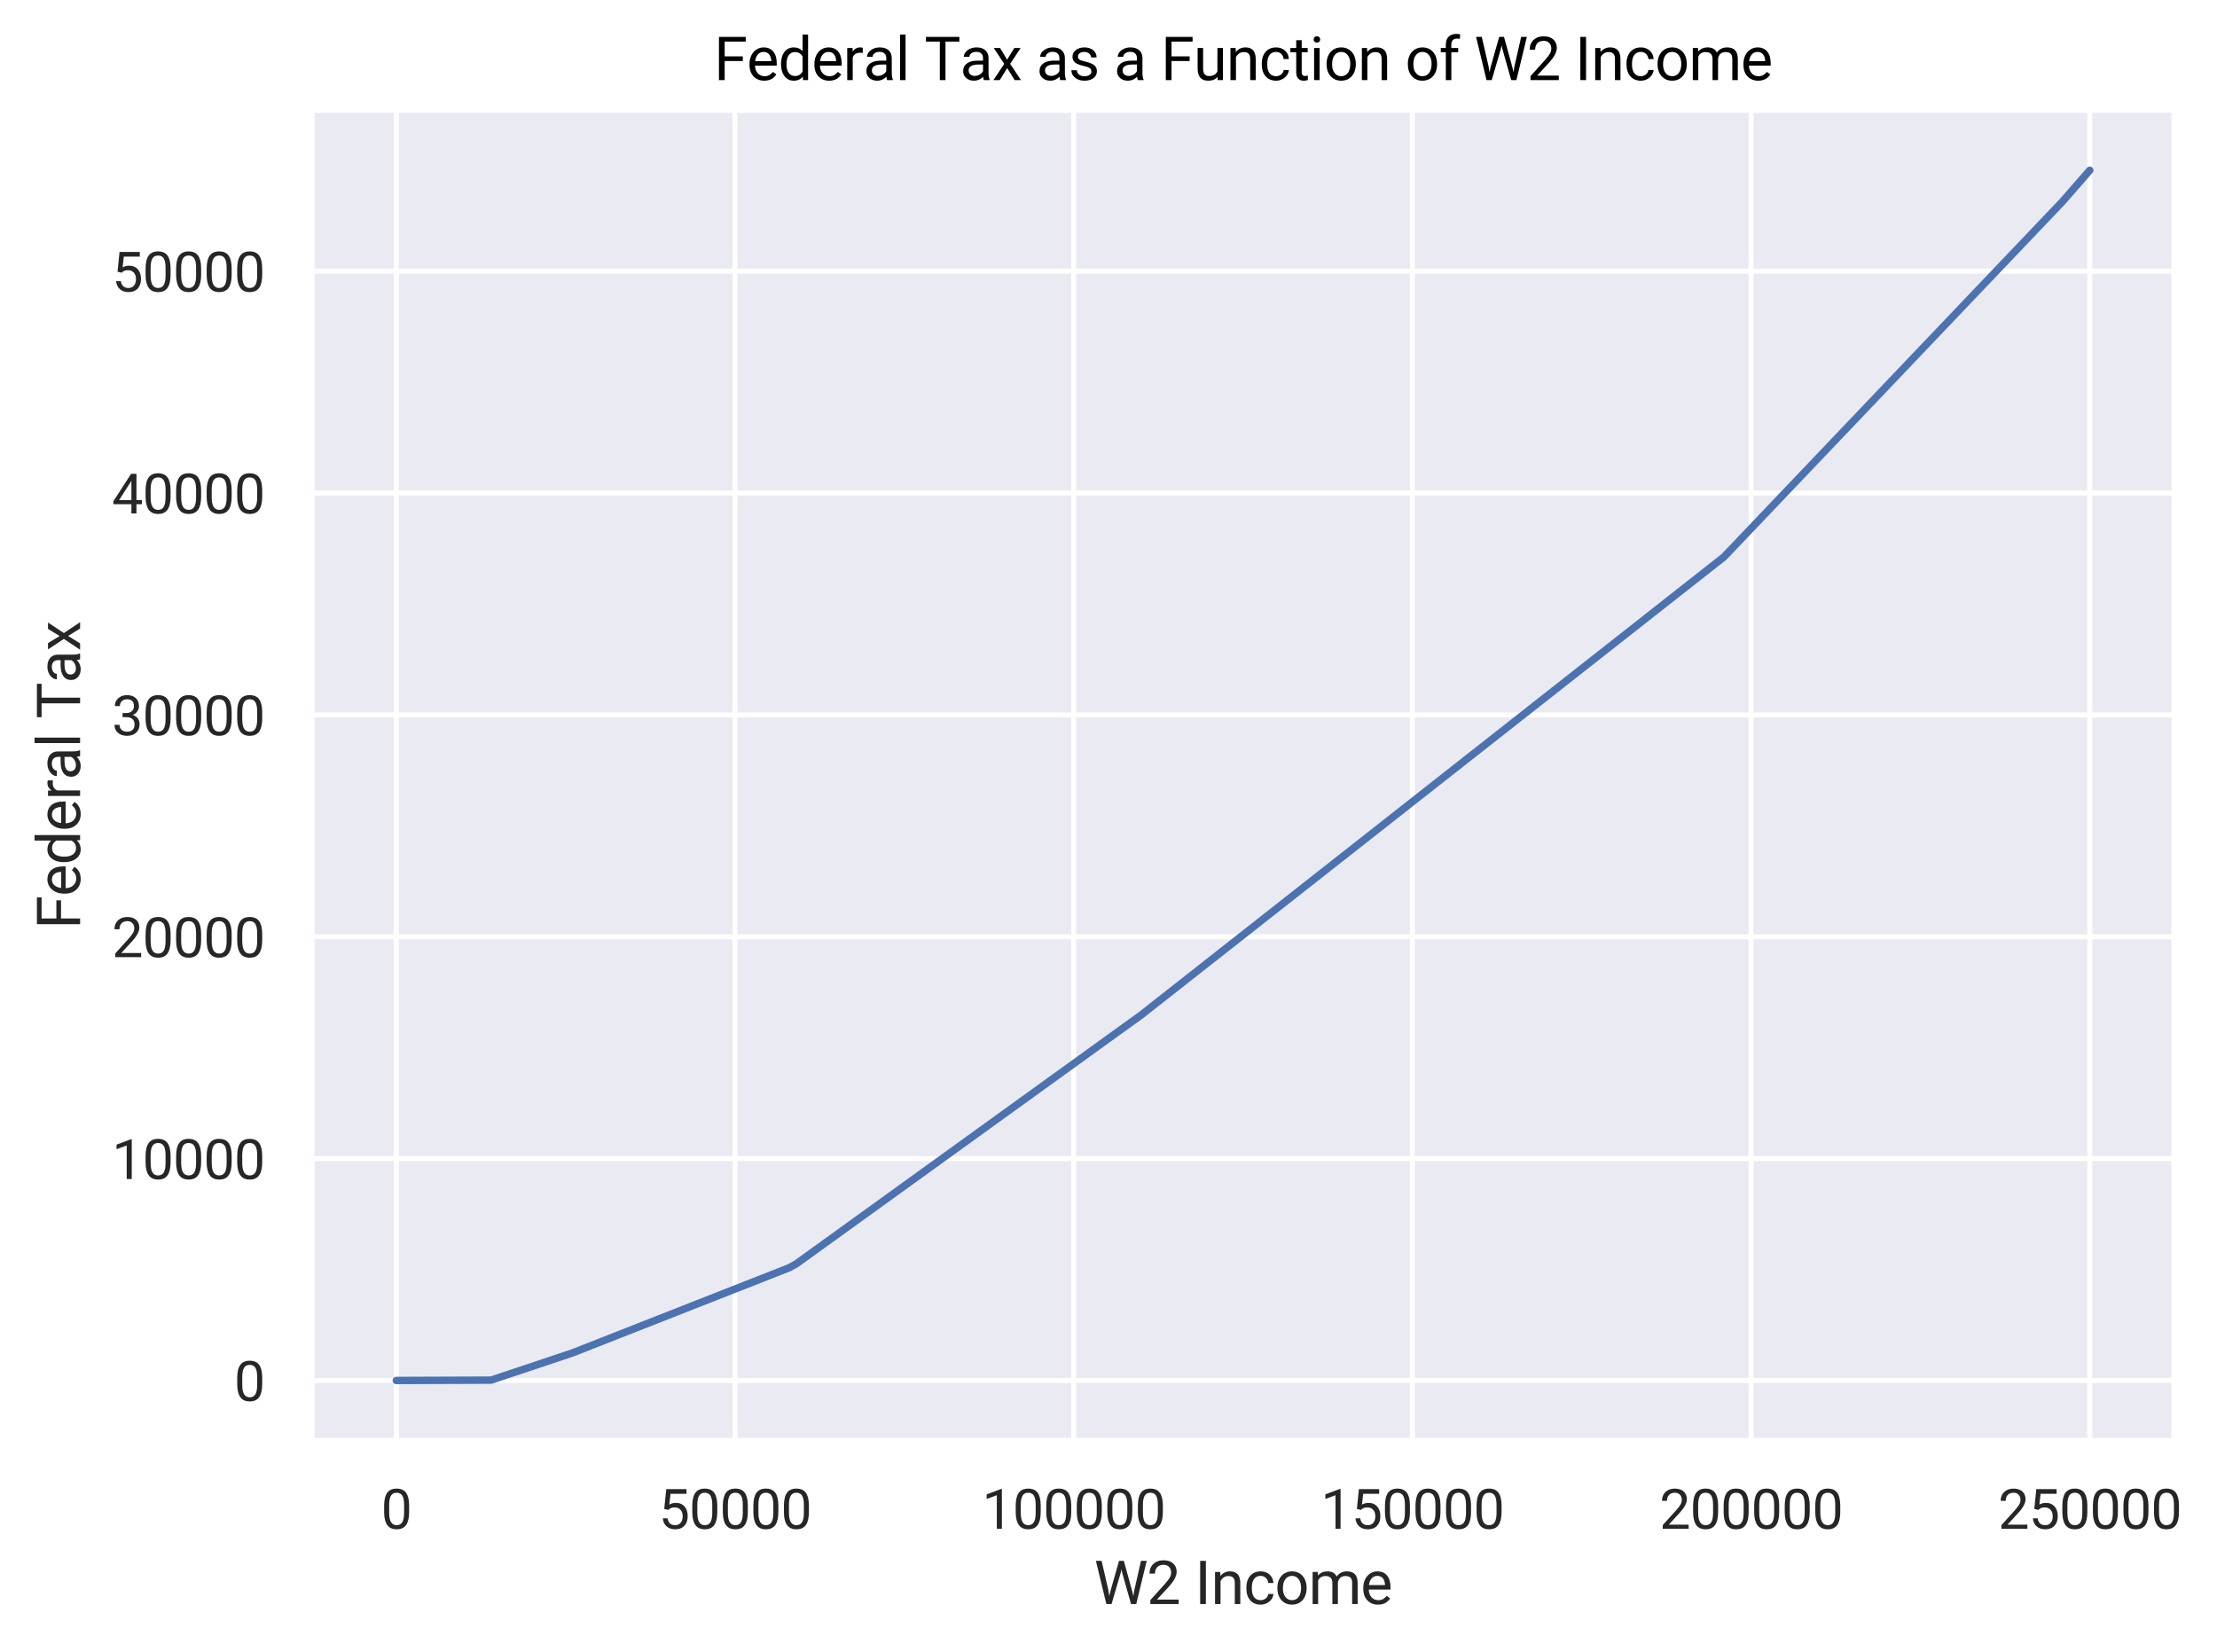 <?xml version="1.0" encoding="utf-8" standalone="no"?>
<!DOCTYPE svg PUBLIC "-//W3C//DTD SVG 1.1//EN"
  "http://www.w3.org/Graphics/SVG/1.1/DTD/svg11.dtd">
<svg xmlns:xlink="http://www.w3.org/1999/xlink" width="448.387pt" height="334.08pt" viewBox="0 0 448.387 334.08" xmlns="http://www.w3.org/2000/svg" version="1.1">
 <defs>
  <style type="text/css">*{stroke-linejoin: round; stroke-linecap: butt}</style>
 </defs>
 <g id="figure_1">
  <g id="patch_1">
   <path d="M 0 334.08
L 448.387 334.08
L 448.387 0
L 0 0
z
" style="fill: #ffffff"/>
  </g>
  <g id="axes_1">
   <g id="patch_2">
    <path d="M 63.023 291.458
L 439.781 291.458
L 439.781 22.2
L 63.023 22.2
z
" style="fill: #eaeaf2"/>
   </g>
   <g id="matplotlib.axis_1">
    <g id="xtick_1">
     <g id="line2d_1">
      <path d="M 80.149 291.458
L 80.149 22.2
" clip-path="url(#p30f3466017)" style="fill: none; stroke: #ffffff; stroke-linecap: round"/>
     </g>
     <g id="text_1">
      <!-- 0 -->
      <g style="fill: #262626" transform="translate(77.06 309.208) scale(0.11 -0.11)">
       <defs>
        <path id="Roboto-Regular-30" d="M 3231 1941
Q 3231 925 2884 431
Q 2538 -63 1800 -63
Q 1072 -63 722 420
Q 372 903 359 1863
L 359 2634
Q 359 3638 706 4125
Q 1053 4613 1794 4613
Q 2528 4613 2875 4142
Q 3222 3672 3231 2691
L 3231 1941
z
M 2653 2731
Q 2653 3466 2447 3802
Q 2241 4138 1794 4138
Q 1350 4138 1147 3803
Q 944 3469 938 2775
L 938 1850
Q 938 1113 1152 761
Q 1366 409 1800 409
Q 2228 409 2436 740
Q 2644 1072 2653 1784
L 2653 2731
z
" transform="scale(0.016)"/>
       </defs>
       <use xlink:href="#Roboto-Regular-30"/>
      </g>
     </g>
    </g>
    <g id="xtick_2">
     <g id="line2d_2">
      <path d="M 148.65 291.458
L 148.65 22.2
" clip-path="url(#p30f3466017)" style="fill: none; stroke: #ffffff; stroke-linecap: round"/>
     </g>
     <g id="text_2">
      <!-- 50000 -->
      <g style="fill: #262626" transform="translate(133.207 309.208) scale(0.11 -0.11)">
       <defs>
        <path id="Roboto-Regular-35" d="M 644 2281
L 875 4550
L 3206 4550
L 3206 4016
L 1366 4016
L 1228 2775
Q 1563 2972 1988 2972
Q 2609 2972 2975 2561
Q 3341 2150 3341 1450
Q 3341 747 2961 342
Q 2581 -63 1900 -63
Q 1297 -63 915 271
Q 534 606 481 1197
L 1028 1197
Q 1081 806 1306 607
Q 1531 409 1900 409
Q 2303 409 2533 684
Q 2763 959 2763 1444
Q 2763 1900 2514 2176
Q 2266 2453 1853 2453
Q 1475 2453 1259 2288
L 1106 2163
L 644 2281
z
" transform="scale(0.016)"/>
       </defs>
       <use xlink:href="#Roboto-Regular-35"/>
       <use xlink:href="#Roboto-Regular-30" transform="translate(56.152 0)"/>
       <use xlink:href="#Roboto-Regular-30" transform="translate(112.305 0)"/>
       <use xlink:href="#Roboto-Regular-30" transform="translate(168.457 0)"/>
       <use xlink:href="#Roboto-Regular-30" transform="translate(224.609 0)"/>
      </g>
     </g>
    </g>
    <g id="xtick_3">
     <g id="line2d_3">
      <path d="M 217.152 291.458
L 217.152 22.2
" clip-path="url(#p30f3466017)" style="fill: none; stroke: #ffffff; stroke-linecap: round"/>
     </g>
     <g id="text_3">
      <!-- 100000 -->
      <g style="fill: #262626" transform="translate(198.62 309.208) scale(0.11 -0.11)">
       <defs>
        <path id="Roboto-Regular-31" d="M 2278 0
L 1697 0
L 1697 3853
L 531 3425
L 531 3950
L 2188 4572
L 2278 4572
L 2278 0
z
" transform="scale(0.016)"/>
       </defs>
       <use xlink:href="#Roboto-Regular-31"/>
       <use xlink:href="#Roboto-Regular-30" transform="translate(56.152 0)"/>
       <use xlink:href="#Roboto-Regular-30" transform="translate(112.305 0)"/>
       <use xlink:href="#Roboto-Regular-30" transform="translate(168.457 0)"/>
       <use xlink:href="#Roboto-Regular-30" transform="translate(224.609 0)"/>
       <use xlink:href="#Roboto-Regular-30" transform="translate(280.762 0)"/>
      </g>
     </g>
    </g>
    <g id="xtick_4">
     <g id="line2d_4">
      <path d="M 285.653 291.458
L 285.653 22.2
" clip-path="url(#p30f3466017)" style="fill: none; stroke: #ffffff; stroke-linecap: round"/>
     </g>
     <g id="text_4">
      <!-- 150000 -->
      <g style="fill: #262626" transform="translate(267.121 309.208) scale(0.11 -0.11)">
       <use xlink:href="#Roboto-Regular-31"/>
       <use xlink:href="#Roboto-Regular-35" transform="translate(56.152 0)"/>
       <use xlink:href="#Roboto-Regular-30" transform="translate(112.305 0)"/>
       <use xlink:href="#Roboto-Regular-30" transform="translate(168.457 0)"/>
       <use xlink:href="#Roboto-Regular-30" transform="translate(224.609 0)"/>
       <use xlink:href="#Roboto-Regular-30" transform="translate(280.762 0)"/>
      </g>
     </g>
    </g>
    <g id="xtick_5">
     <g id="line2d_5">
      <path d="M 354.154 291.458
L 354.154 22.2
" clip-path="url(#p30f3466017)" style="fill: none; stroke: #ffffff; stroke-linecap: round"/>
     </g>
     <g id="text_5">
      <!-- 200000 -->
      <g style="fill: #262626" transform="translate(335.623 309.208) scale(0.11 -0.11)">
       <defs>
        <path id="Roboto-Regular-32" d="M 3359 0
L 378 0
L 378 416
L 1953 2166
Q 2303 2563 2436 2811
Q 2569 3059 2569 3325
Q 2569 3681 2353 3909
Q 2138 4138 1778 4138
Q 1347 4138 1108 3892
Q 869 3647 869 3209
L 291 3209
Q 291 3838 695 4225
Q 1100 4613 1778 4613
Q 2413 4613 2781 4280
Q 3150 3947 3150 3394
Q 3150 2722 2294 1794
L 1075 472
L 3359 472
L 3359 0
z
" transform="scale(0.016)"/>
       </defs>
       <use xlink:href="#Roboto-Regular-32"/>
       <use xlink:href="#Roboto-Regular-30" transform="translate(56.152 0)"/>
       <use xlink:href="#Roboto-Regular-30" transform="translate(112.305 0)"/>
       <use xlink:href="#Roboto-Regular-30" transform="translate(168.457 0)"/>
       <use xlink:href="#Roboto-Regular-30" transform="translate(224.609 0)"/>
       <use xlink:href="#Roboto-Regular-30" transform="translate(280.762 0)"/>
      </g>
     </g>
    </g>
    <g id="xtick_6">
     <g id="line2d_6">
      <path d="M 422.656 291.458
L 422.656 22.2
" clip-path="url(#p30f3466017)" style="fill: none; stroke: #ffffff; stroke-linecap: round"/>
     </g>
     <g id="text_6">
      <!-- 250000 -->
      <g style="fill: #262626" transform="translate(404.124 309.208) scale(0.11 -0.11)">
       <use xlink:href="#Roboto-Regular-32"/>
       <use xlink:href="#Roboto-Regular-35" transform="translate(56.152 0)"/>
       <use xlink:href="#Roboto-Regular-30" transform="translate(112.305 0)"/>
       <use xlink:href="#Roboto-Regular-30" transform="translate(168.457 0)"/>
       <use xlink:href="#Roboto-Regular-30" transform="translate(224.609 0)"/>
       <use xlink:href="#Roboto-Regular-30" transform="translate(280.762 0)"/>
      </g>
     </g>
    </g>
    <g id="text_7">
     <!-- W2 Income -->
     <g style="fill: #262626" transform="translate(221.282 324.442) scale(0.12 -0.12)">
      <defs>
       <path id="Roboto-Regular-57" d="M 1509 1434
L 1597 834
L 1725 1375
L 2625 4550
L 3131 4550
L 4009 1375
L 4134 825
L 4231 1438
L 4938 4550
L 5541 4550
L 4438 0
L 3891 0
L 2953 3316
L 2881 3663
L 2809 3316
L 1838 0
L 1291 0
L 191 4550
L 791 4550
L 1509 1434
z
" transform="scale(0.016)"/>
       <path id="Roboto-Regular-20" transform="scale(0.016)"/>
       <path id="Roboto-Regular-49" d="M 1172 0
L 572 0
L 572 4550
L 1172 4550
L 1172 0
z
" transform="scale(0.016)"/>
       <path id="Roboto-Regular-6e" d="M 984 3381
L 1003 2956
Q 1391 3444 2016 3444
Q 3088 3444 3097 2234
L 3097 0
L 2519 0
L 2519 2238
Q 2516 2603 2352 2778
Q 2188 2953 1841 2953
Q 1559 2953 1346 2803
Q 1134 2653 1016 2409
L 1016 0
L 438 0
L 438 3381
L 984 3381
z
" transform="scale(0.016)"/>
       <path id="Roboto-Regular-63" d="M 1794 409
Q 2103 409 2334 596
Q 2566 784 2591 1066
L 3138 1066
Q 3122 775 2937 512
Q 2753 250 2445 93
Q 2138 -63 1794 -63
Q 1103 -63 695 398
Q 288 859 288 1659
L 288 1756
Q 288 2250 469 2634
Q 650 3019 989 3231
Q 1328 3444 1791 3444
Q 2359 3444 2736 3103
Q 3113 2763 3138 2219
L 2591 2219
Q 2566 2547 2342 2758
Q 2119 2969 1791 2969
Q 1350 2969 1108 2651
Q 866 2334 866 1734
L 866 1625
Q 866 1041 1106 725
Q 1347 409 1794 409
z
" transform="scale(0.016)"/>
       <path id="Roboto-Regular-6f" d="M 284 1722
Q 284 2219 479 2616
Q 675 3013 1023 3228
Q 1372 3444 1819 3444
Q 2509 3444 2936 2966
Q 3363 2488 3363 1694
L 3363 1653
Q 3363 1159 3173 767
Q 2984 375 2632 156
Q 2281 -63 1825 -63
Q 1138 -63 711 415
Q 284 894 284 1681
L 284 1722
z
M 866 1653
Q 866 1091 1127 750
Q 1388 409 1825 409
Q 2266 409 2525 754
Q 2784 1100 2784 1722
Q 2784 2278 2520 2623
Q 2256 2969 1819 2969
Q 1391 2969 1128 2628
Q 866 2288 866 1653
z
" transform="scale(0.016)"/>
       <path id="Roboto-Regular-6d" d="M 981 3381
L 997 3006
Q 1369 3444 2000 3444
Q 2709 3444 2966 2900
Q 3134 3144 3404 3294
Q 3675 3444 4044 3444
Q 5156 3444 5175 2266
L 5175 0
L 4597 0
L 4597 2231
Q 4597 2594 4431 2773
Q 4266 2953 3875 2953
Q 3553 2953 3340 2761
Q 3128 2569 3094 2244
L 3094 0
L 2513 0
L 2513 2216
Q 2513 2953 1791 2953
Q 1222 2953 1013 2469
L 1013 0
L 434 0
L 434 3381
L 981 3381
z
" transform="scale(0.016)"/>
       <path id="Roboto-Regular-65" d="M 1841 -63
Q 1153 -63 722 389
Q 291 841 291 1597
L 291 1703
Q 291 2206 483 2601
Q 675 2997 1020 3220
Q 1366 3444 1769 3444
Q 2428 3444 2793 3009
Q 3159 2575 3159 1766
L 3159 1525
L 869 1525
Q 881 1025 1161 717
Q 1441 409 1872 409
Q 2178 409 2390 534
Q 2603 659 2763 866
L 3116 591
Q 2691 -63 1841 -63
z
M 1769 2969
Q 1419 2969 1181 2714
Q 944 2459 888 2000
L 2581 2000
L 2581 2044
Q 2556 2484 2343 2726
Q 2131 2969 1769 2969
z
" transform="scale(0.016)"/>
      </defs>
      <use xlink:href="#Roboto-Regular-57"/>
      <use xlink:href="#Roboto-Regular-32" transform="translate(88.721 0)"/>
      <use xlink:href="#Roboto-Regular-20" transform="translate(144.873 0)"/>
      <use xlink:href="#Roboto-Regular-49" transform="translate(169.629 0)"/>
      <use xlink:href="#Roboto-Regular-6e" transform="translate(196.826 0)"/>
      <use xlink:href="#Roboto-Regular-63" transform="translate(252.002 0)"/>
      <use xlink:href="#Roboto-Regular-6f" transform="translate(304.346 0)"/>
      <use xlink:href="#Roboto-Regular-6d" transform="translate(361.377 0)"/>
      <use xlink:href="#Roboto-Regular-65" transform="translate(449.023 0)"/>
     </g>
    </g>
   </g>
   <g id="matplotlib.axis_2">
    <g id="ytick_1">
     <g id="line2d_7">
      <path d="M 63.023 279.219
L 439.781 279.219
" clip-path="url(#p30f3466017)" style="fill: none; stroke: #ffffff; stroke-linecap: round"/>
     </g>
     <g id="text_8">
      <!-- 0 -->
      <g style="fill: #262626" transform="translate(47.346 283.344) scale(0.11 -0.11)">
       <use xlink:href="#Roboto-Regular-30"/>
      </g>
     </g>
    </g>
    <g id="ytick_2">
     <g id="line2d_8">
      <path d="M 63.023 234.344
L 439.781 234.344
" clip-path="url(#p30f3466017)" style="fill: none; stroke: #ffffff; stroke-linecap: round"/>
     </g>
     <g id="text_9">
      <!-- 10000 -->
      <g style="fill: #262626" transform="translate(22.637 238.469) scale(0.11 -0.11)">
       <use xlink:href="#Roboto-Regular-31"/>
       <use xlink:href="#Roboto-Regular-30" transform="translate(56.152 0)"/>
       <use xlink:href="#Roboto-Regular-30" transform="translate(112.305 0)"/>
       <use xlink:href="#Roboto-Regular-30" transform="translate(168.457 0)"/>
       <use xlink:href="#Roboto-Regular-30" transform="translate(224.609 0)"/>
      </g>
     </g>
    </g>
    <g id="ytick_3">
     <g id="line2d_9">
      <path d="M 63.023 189.469
L 439.781 189.469
" clip-path="url(#p30f3466017)" style="fill: none; stroke: #ffffff; stroke-linecap: round"/>
     </g>
     <g id="text_10">
      <!-- 20000 -->
      <g style="fill: #262626" transform="translate(22.637 193.594) scale(0.11 -0.11)">
       <use xlink:href="#Roboto-Regular-32"/>
       <use xlink:href="#Roboto-Regular-30" transform="translate(56.152 0)"/>
       <use xlink:href="#Roboto-Regular-30" transform="translate(112.305 0)"/>
       <use xlink:href="#Roboto-Regular-30" transform="translate(168.457 0)"/>
       <use xlink:href="#Roboto-Regular-30" transform="translate(224.609 0)"/>
      </g>
     </g>
    </g>
    <g id="ytick_4">
     <g id="line2d_10">
      <path d="M 63.023 144.594
L 439.781 144.594
" clip-path="url(#p30f3466017)" style="fill: none; stroke: #ffffff; stroke-linecap: round"/>
     </g>
     <g id="text_11">
      <!-- 30000 -->
      <g style="fill: #262626" transform="translate(22.637 148.719) scale(0.11 -0.11)">
       <defs>
        <path id="Roboto-Regular-33" d="M 1219 2556
L 1653 2556
Q 2063 2563 2297 2772
Q 2531 2981 2531 3338
Q 2531 4138 1734 4138
Q 1359 4138 1136 3923
Q 913 3709 913 3356
L 334 3356
Q 334 3897 729 4255
Q 1125 4613 1734 4613
Q 2378 4613 2743 4272
Q 3109 3931 3109 3325
Q 3109 3028 2917 2750
Q 2725 2472 2394 2334
Q 2769 2216 2973 1941
Q 3178 1666 3178 1269
Q 3178 656 2778 296
Q 2378 -63 1737 -63
Q 1097 -63 695 284
Q 294 631 294 1200
L 875 1200
Q 875 841 1109 625
Q 1344 409 1738 409
Q 2156 409 2378 628
Q 2600 847 2600 1256
Q 2600 1653 2356 1865
Q 2113 2078 1653 2084
L 1219 2084
L 1219 2556
z
" transform="scale(0.016)"/>
       </defs>
       <use xlink:href="#Roboto-Regular-33"/>
       <use xlink:href="#Roboto-Regular-30" transform="translate(56.152 0)"/>
       <use xlink:href="#Roboto-Regular-30" transform="translate(112.305 0)"/>
       <use xlink:href="#Roboto-Regular-30" transform="translate(168.457 0)"/>
       <use xlink:href="#Roboto-Regular-30" transform="translate(224.609 0)"/>
      </g>
     </g>
    </g>
    <g id="ytick_5">
     <g id="line2d_11">
      <path d="M 63.023 99.719
L 439.781 99.719
" clip-path="url(#p30f3466017)" style="fill: none; stroke: #ffffff; stroke-linecap: round"/>
     </g>
     <g id="text_12">
      <!-- 40000 -->
      <g style="fill: #262626" transform="translate(22.637 103.844) scale(0.11 -0.11)">
       <defs>
        <path id="Roboto-Regular-34" d="M 2819 1528
L 3450 1528
L 3450 1056
L 2819 1056
L 2819 0
L 2238 0
L 2238 1056
L 166 1056
L 166 1397
L 2203 4550
L 2819 4550
L 2819 1528
z
M 822 1528
L 2238 1528
L 2238 3759
L 2169 3634
L 822 1528
z
" transform="scale(0.016)"/>
       </defs>
       <use xlink:href="#Roboto-Regular-34"/>
       <use xlink:href="#Roboto-Regular-30" transform="translate(56.152 0)"/>
       <use xlink:href="#Roboto-Regular-30" transform="translate(112.305 0)"/>
       <use xlink:href="#Roboto-Regular-30" transform="translate(168.457 0)"/>
       <use xlink:href="#Roboto-Regular-30" transform="translate(224.609 0)"/>
      </g>
     </g>
    </g>
    <g id="ytick_6">
     <g id="line2d_12">
      <path d="M 63.023 54.844
L 439.781 54.844
" clip-path="url(#p30f3466017)" style="fill: none; stroke: #ffffff; stroke-linecap: round"/>
     </g>
     <g id="text_13">
      <!-- 50000 -->
      <g style="fill: #262626" transform="translate(22.637 58.969) scale(0.11 -0.11)">
       <use xlink:href="#Roboto-Regular-35"/>
       <use xlink:href="#Roboto-Regular-30" transform="translate(56.152 0)"/>
       <use xlink:href="#Roboto-Regular-30" transform="translate(112.305 0)"/>
       <use xlink:href="#Roboto-Regular-30" transform="translate(168.457 0)"/>
       <use xlink:href="#Roboto-Regular-30" transform="translate(224.609 0)"/>
      </g>
     </g>
    </g>
    <g id="text_14">
     <!-- Federal Tax -->
     <g style="fill: #262626" transform="translate(16.2 187.94) rotate(-90) scale(0.12 -0.12)">
      <defs>
       <path id="Roboto-Regular-46" d="M 3038 2009
L 1128 2009
L 1128 0
L 528 0
L 528 4550
L 3347 4550
L 3347 4056
L 1128 4056
L 1128 2500
L 3038 2500
L 3038 2009
z
" transform="scale(0.016)"/>
       <path id="Roboto-Regular-64" d="M 297 1719
Q 297 2497 665 2970
Q 1034 3444 1631 3444
Q 2225 3444 2572 3038
L 2572 4800
L 3150 4800
L 3150 0
L 2619 0
L 2591 363
Q 2244 -63 1625 -63
Q 1038 -63 667 418
Q 297 900 297 1675
L 297 1719
z
M 875 1653
Q 875 1078 1112 753
Q 1350 428 1769 428
Q 2319 428 2572 922
L 2572 2475
Q 2313 2953 1775 2953
Q 1350 2953 1112 2625
Q 875 2297 875 1653
z
" transform="scale(0.016)"/>
       <path id="Roboto-Regular-72" d="M 2072 2863
Q 1941 2884 1788 2884
Q 1219 2884 1016 2400
L 1016 0
L 438 0
L 438 3381
L 1000 3381
L 1009 2991
Q 1294 3444 1816 3444
Q 1984 3444 2072 3400
L 2072 2863
z
" transform="scale(0.016)"/>
       <path id="Roboto-Regular-61" d="M 2525 0
Q 2475 100 2444 356
Q 2041 -63 1481 -63
Q 981 -63 661 220
Q 341 503 341 938
Q 341 1466 742 1758
Q 1144 2050 1872 2050
L 2434 2050
L 2434 2316
Q 2434 2619 2253 2798
Q 2072 2978 1719 2978
Q 1409 2978 1200 2822
Q 991 2666 991 2444
L 409 2444
Q 409 2697 589 2933
Q 769 3169 1076 3306
Q 1384 3444 1753 3444
Q 2338 3444 2669 3151
Q 3000 2859 3013 2347
L 3013 791
Q 3013 325 3131 50
L 3131 0
L 2525 0
z
M 1566 441
Q 1838 441 2081 581
Q 2325 722 2434 947
L 2434 1641
L 1981 1641
Q 919 1641 919 1019
Q 919 747 1100 594
Q 1281 441 1566 441
z
" transform="scale(0.016)"/>
       <path id="Roboto-Regular-6c" d="M 1066 0
L 488 0
L 488 4800
L 1066 4800
L 1066 0
z
" transform="scale(0.016)"/>
       <path id="Roboto-Regular-54" d="M 3672 4056
L 2209 4056
L 2209 0
L 1613 0
L 1613 4056
L 153 4056
L 153 4550
L 3672 4550
L 3672 4056
z
" transform="scale(0.016)"/>
       <path id="Roboto-Regular-78" d="M 1572 2147
L 2322 3381
L 2997 3381
L 1891 1709
L 3031 0
L 2363 0
L 1581 1266
L 800 0
L 128 0
L 1269 1709
L 163 3381
L 831 3381
L 1572 2147
z
" transform="scale(0.016)"/>
      </defs>
      <use xlink:href="#Roboto-Regular-46"/>
      <use xlink:href="#Roboto-Regular-65" transform="translate(55.273 0)"/>
      <use xlink:href="#Roboto-Regular-64" transform="translate(108.252 0)"/>
      <use xlink:href="#Roboto-Regular-65" transform="translate(164.648 0)"/>
      <use xlink:href="#Roboto-Regular-72" transform="translate(217.627 0)"/>
      <use xlink:href="#Roboto-Regular-61" transform="translate(251.465 0)"/>
      <use xlink:href="#Roboto-Regular-6c" transform="translate(305.859 0)"/>
      <use xlink:href="#Roboto-Regular-20" transform="translate(330.127 0)"/>
      <use xlink:href="#Roboto-Regular-54" transform="translate(354.883 0)"/>
      <use xlink:href="#Roboto-Regular-61" transform="translate(414.551 0)"/>
      <use xlink:href="#Roboto-Regular-78" transform="translate(468.945 0)"/>
     </g>
    </g>
   </g>
   <g id="line2d_13">
    <path d="M 80.149 279.219
L 99.329 279.147
L 115.77 273.65
L 159.61 256.418
L 160.98 255.678
L 230.852 205.256
L 348.674 112.643
L 417.176 40.722
L 422.656 34.439
L 422.656 34.439
" clip-path="url(#p30f3466017)" style="fill: none; stroke: #4c72b0; stroke-width: 1.5; stroke-linecap: round"/>
   </g>
   <g id="patch_3">
    <path d="M 63.023 291.458
L 63.023 22.2
" style="fill: none; stroke: #ffffff; stroke-width: 1.25; stroke-linejoin: miter; stroke-linecap: square"/>
   </g>
   <g id="patch_4">
    <path d="M 439.781 291.458
L 439.781 22.2
" style="fill: none; stroke: #ffffff; stroke-width: 1.25; stroke-linejoin: miter; stroke-linecap: square"/>
   </g>
   <g id="patch_5">
    <path d="M 63.023 291.458
L 439.781 291.458
" style="fill: none; stroke: #ffffff; stroke-width: 1.25; stroke-linejoin: miter; stroke-linecap: square"/>
   </g>
   <g id="patch_6">
    <path d="M 63.023 22.2
L 439.781 22.2
" style="fill: none; stroke: #ffffff; stroke-width: 1.25; stroke-linejoin: miter; stroke-linecap: square"/>
   </g>
   <g id="text_15">
    <!-- Federal Tax as a Function of W2 Income -->
    <g transform="translate(144.397 16.2) scale(0.12 -0.12)">
     <defs>
      <path id="Roboto-Regular-73" d="M 2406 897
Q 2406 1131 2229 1261
Q 2053 1391 1614 1484
Q 1175 1578 917 1709
Q 659 1841 536 2022
Q 413 2203 413 2453
Q 413 2869 764 3156
Q 1116 3444 1663 3444
Q 2238 3444 2595 3147
Q 2953 2850 2953 2388
L 2372 2388
Q 2372 2625 2170 2797
Q 1969 2969 1663 2969
Q 1347 2969 1169 2831
Q 991 2694 991 2472
Q 991 2263 1156 2156
Q 1322 2050 1755 1953
Q 2188 1856 2456 1722
Q 2725 1588 2854 1398
Q 2984 1209 2984 938
Q 2984 484 2621 210
Q 2259 -63 1681 -63
Q 1275 -63 962 81
Q 650 225 473 483
Q 297 741 297 1041
L 875 1041
Q 891 750 1108 579
Q 1325 409 1681 409
Q 2009 409 2207 542
Q 2406 675 2406 897
z
" transform="scale(0.016)"/>
      <path id="Roboto-Regular-75" d="M 2525 334
Q 2188 -63 1534 -63
Q 994 -63 711 251
Q 428 566 425 1181
L 425 3381
L 1003 3381
L 1003 1197
Q 1003 428 1628 428
Q 2291 428 2509 922
L 2509 3381
L 3088 3381
L 3088 0
L 2538 0
L 2525 334
z
" transform="scale(0.016)"/>
      <path id="Roboto-Regular-74" d="M 1222 4200
L 1222 3381
L 1853 3381
L 1853 2934
L 1222 2934
L 1222 838
Q 1222 634 1306 532
Q 1391 431 1594 431
Q 1694 431 1869 469
L 1869 0
Q 1641 -63 1425 -63
Q 1038 -63 841 171
Q 644 406 644 838
L 644 2934
L 28 2934
L 28 3381
L 644 3381
L 644 4200
L 1222 4200
z
" transform="scale(0.016)"/>
      <path id="Roboto-Regular-69" d="M 1066 0
L 488 0
L 488 3381
L 1066 3381
L 1066 0
z
M 441 4278
Q 441 4419 527 4516
Q 613 4613 781 4613
Q 950 4613 1037 4516
Q 1125 4419 1125 4278
Q 1125 4138 1037 4044
Q 950 3950 781 3950
Q 613 3950 527 4044
Q 441 4138 441 4278
z
" transform="scale(0.016)"/>
      <path id="Roboto-Regular-66" d="M 722 0
L 722 2934
L 188 2934
L 188 3381
L 722 3381
L 722 3728
Q 722 4272 1012 4569
Q 1303 4866 1834 4866
Q 2034 4866 2231 4813
L 2200 4344
Q 2053 4372 1888 4372
Q 1606 4372 1453 4208
Q 1300 4044 1300 3738
L 1300 3381
L 2022 3381
L 2022 2934
L 1300 2934
L 1300 0
L 722 0
z
" transform="scale(0.016)"/>
     </defs>
     <use xlink:href="#Roboto-Regular-46"/>
     <use xlink:href="#Roboto-Regular-65" transform="translate(55.273 0)"/>
     <use xlink:href="#Roboto-Regular-64" transform="translate(108.252 0)"/>
     <use xlink:href="#Roboto-Regular-65" transform="translate(164.648 0)"/>
     <use xlink:href="#Roboto-Regular-72" transform="translate(217.627 0)"/>
     <use xlink:href="#Roboto-Regular-61" transform="translate(251.465 0)"/>
     <use xlink:href="#Roboto-Regular-6c" transform="translate(305.859 0)"/>
     <use xlink:href="#Roboto-Regular-20" transform="translate(330.127 0)"/>
     <use xlink:href="#Roboto-Regular-54" transform="translate(354.883 0)"/>
     <use xlink:href="#Roboto-Regular-61" transform="translate(414.551 0)"/>
     <use xlink:href="#Roboto-Regular-78" transform="translate(468.945 0)"/>
     <use xlink:href="#Roboto-Regular-20" transform="translate(518.506 0)"/>
     <use xlink:href="#Roboto-Regular-61" transform="translate(543.262 0)"/>
     <use xlink:href="#Roboto-Regular-73" transform="translate(597.656 0)"/>
     <use xlink:href="#Roboto-Regular-20" transform="translate(649.219 0)"/>
     <use xlink:href="#Roboto-Regular-61" transform="translate(673.975 0)"/>
     <use xlink:href="#Roboto-Regular-20" transform="translate(728.369 0)"/>
     <use xlink:href="#Roboto-Regular-46" transform="translate(753.125 0)"/>
     <use xlink:href="#Roboto-Regular-75" transform="translate(808.398 0)"/>
     <use xlink:href="#Roboto-Regular-6e" transform="translate(863.525 0)"/>
     <use xlink:href="#Roboto-Regular-63" transform="translate(918.701 0)"/>
     <use xlink:href="#Roboto-Regular-74" transform="translate(971.045 0)"/>
     <use xlink:href="#Roboto-Regular-69" transform="translate(1003.711 0)"/>
     <use xlink:href="#Roboto-Regular-6f" transform="translate(1027.979 0)"/>
     <use xlink:href="#Roboto-Regular-6e" transform="translate(1085.01 0)"/>
     <use xlink:href="#Roboto-Regular-20" transform="translate(1140.186 0)"/>
     <use xlink:href="#Roboto-Regular-6f" transform="translate(1164.941 0)"/>
     <use xlink:href="#Roboto-Regular-66" transform="translate(1221.973 0)"/>
     <use xlink:href="#Roboto-Regular-20" transform="translate(1256.689 0)"/>
     <use xlink:href="#Roboto-Regular-57" transform="translate(1281.445 0)"/>
     <use xlink:href="#Roboto-Regular-32" transform="translate(1370.166 0)"/>
     <use xlink:href="#Roboto-Regular-20" transform="translate(1426.318 0)"/>
     <use xlink:href="#Roboto-Regular-49" transform="translate(1451.074 0)"/>
     <use xlink:href="#Roboto-Regular-6e" transform="translate(1478.271 0)"/>
     <use xlink:href="#Roboto-Regular-63" transform="translate(1533.447 0)"/>
     <use xlink:href="#Roboto-Regular-6f" transform="translate(1585.791 0)"/>
     <use xlink:href="#Roboto-Regular-6d" transform="translate(1642.822 0)"/>
     <use xlink:href="#Roboto-Regular-65" transform="translate(1730.469 0)"/>
    </g>
   </g>
  </g>
 </g>
 <defs>
  <clipPath id="p30f3466017">
   <rect x="63.023" y="22.2" width="376.758" height="269.258"/>
  </clipPath>
 </defs>
</svg>
